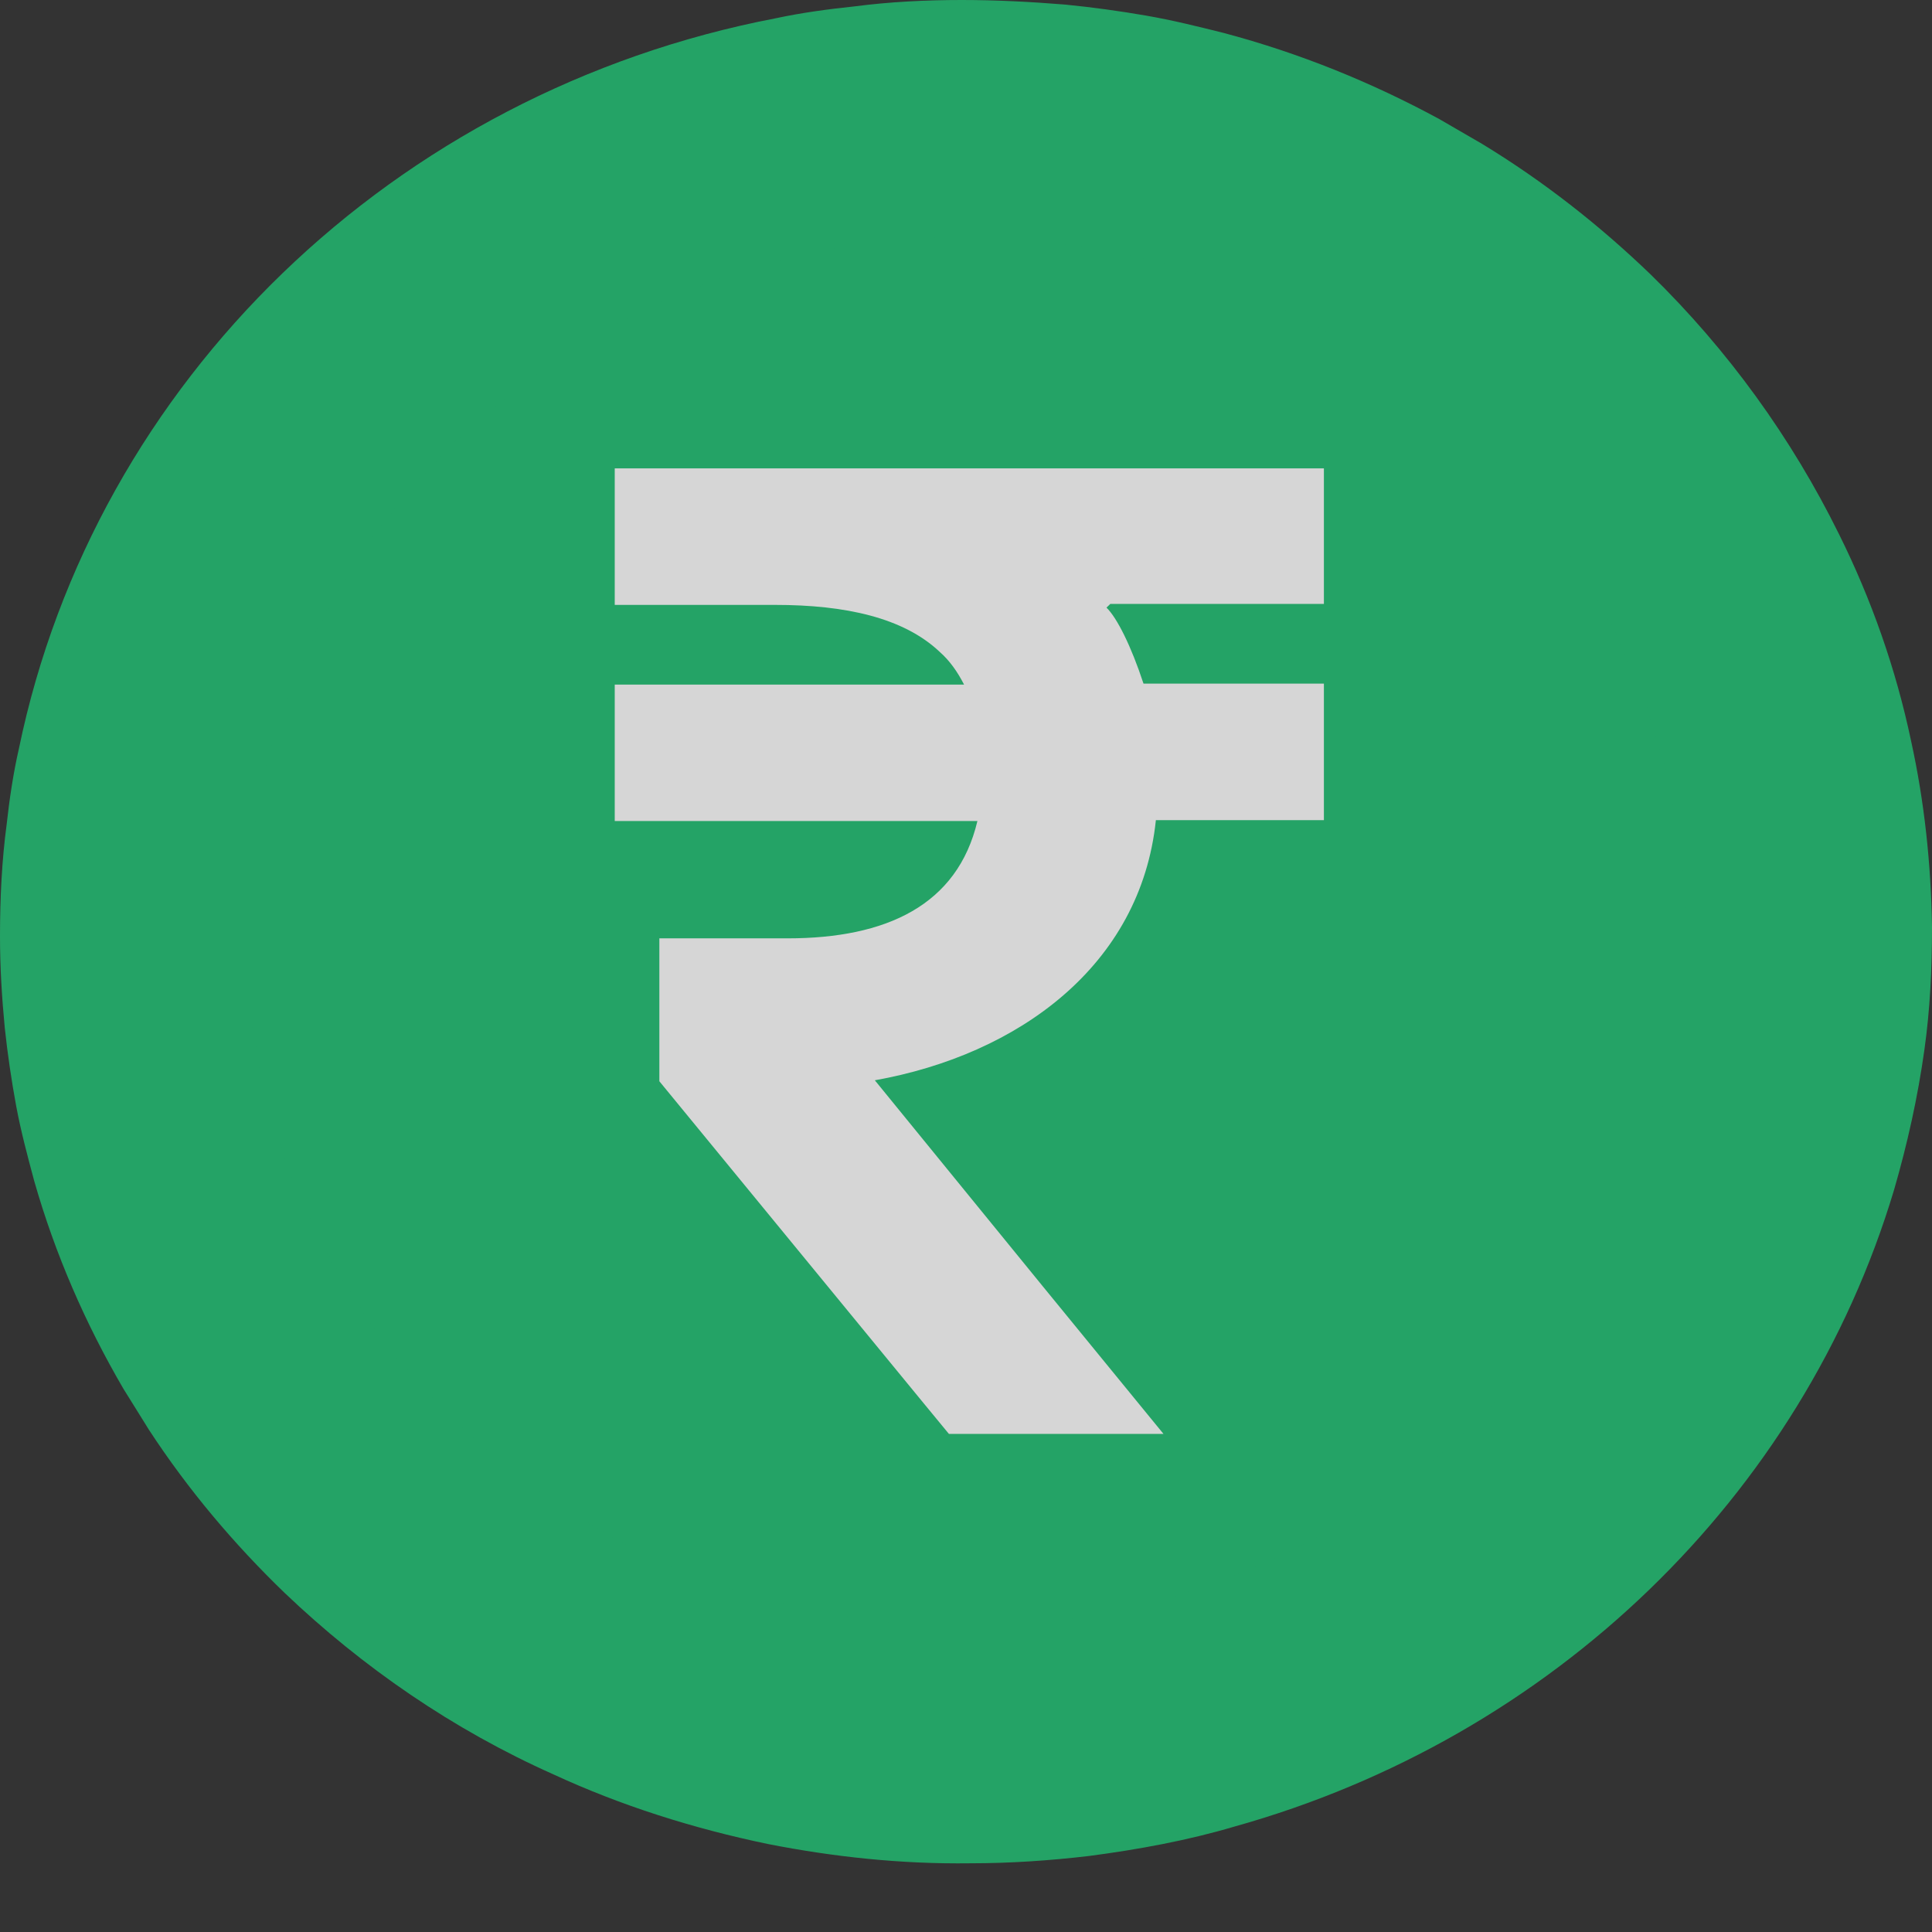 <svg width="32" height="32" viewBox="0 0 32 32" fill="none" xmlns="http://www.w3.org/2000/svg">
<rect x="0" y="0" width="32" height="32" fill="#333333" stroke="none"/>
<g opacity="0.8" clip-path="url(#clip0)">
<path d="M31.654 12.275C31.402 11.076 30.994 9.923 30.459 8.846C29.673 7.253 28.619 5.796 27.346 4.552C26.496 3.733 25.569 3.004 24.546 2.382C24.311 2.246 24.075 2.109 23.839 1.972C22.722 1.366 21.527 0.88 20.269 0.546C19.845 0.44 19.42 0.334 18.98 0.258C18.54 0.182 18.099 0.121 17.643 0.076C17.077 0.03 16.511 0 15.929 0C15.332 0 14.734 0.03 14.152 0.106C13.712 0.152 13.272 0.212 12.847 0.303C6.526 1.517 1.572 6.312 0.314 12.396C0.22 12.806 0.157 13.231 0.11 13.656C0.031 14.248 0 14.87 0 15.507C0 16.023 0.031 16.523 0.079 17.024C0.126 17.464 0.189 17.889 0.267 18.314C0.346 18.739 0.456 19.148 0.566 19.558C0.912 20.772 1.415 21.925 2.044 23.002C2.186 23.23 2.327 23.458 2.469 23.685C3.114 24.671 3.868 25.567 4.717 26.386C6.007 27.615 7.501 28.647 9.168 29.39C10.284 29.906 11.479 30.285 12.721 30.543C13.806 30.756 14.923 30.877 16.071 30.862C16.731 30.862 17.392 30.817 18.036 30.741C18.854 30.634 19.672 30.483 20.442 30.255C25.71 28.783 29.846 24.793 31.371 19.71C31.591 18.951 31.764 18.177 31.874 17.388C31.968 16.721 32 16.053 32 15.355C31.984 14.308 31.874 13.276 31.654 12.275Z" fill="#21BF73"/>
<path d="M27.912 15.432C27.912 21.531 23.006 26.508 16.795 26.903C16.527 26.918 16.26 26.933 15.993 26.933C9.404 26.933 4.073 21.789 4.073 15.432C4.073 9.074 9.404 3.931 15.993 3.931C16.26 3.931 16.527 3.946 16.795 3.961C23.006 4.356 27.912 9.347 27.912 15.432Z" fill="#21BF73"/>
<path d="M21.928 10.003V7.758H10.182V10.019H12.839C14.003 10.019 14.962 10.231 15.559 10.792C15.732 10.944 15.858 11.126 15.968 11.339H10.182V13.599H16.189C15.858 14.995 14.679 15.542 13.044 15.542H10.921V17.909L15.292 23.234L15.717 23.75H19.271L17.273 21.307L14.49 17.893C16.865 17.469 18.893 15.997 19.145 13.584H21.928V11.323H18.94C18.736 10.701 18.5 10.231 18.327 10.064L18.39 10.003H21.928Z" fill="white"/>
</g>
<defs>
<clipPath id="clip0">
<rect width="32" height="32" fill="white"/>
</clipPath>
</defs>
</svg>
